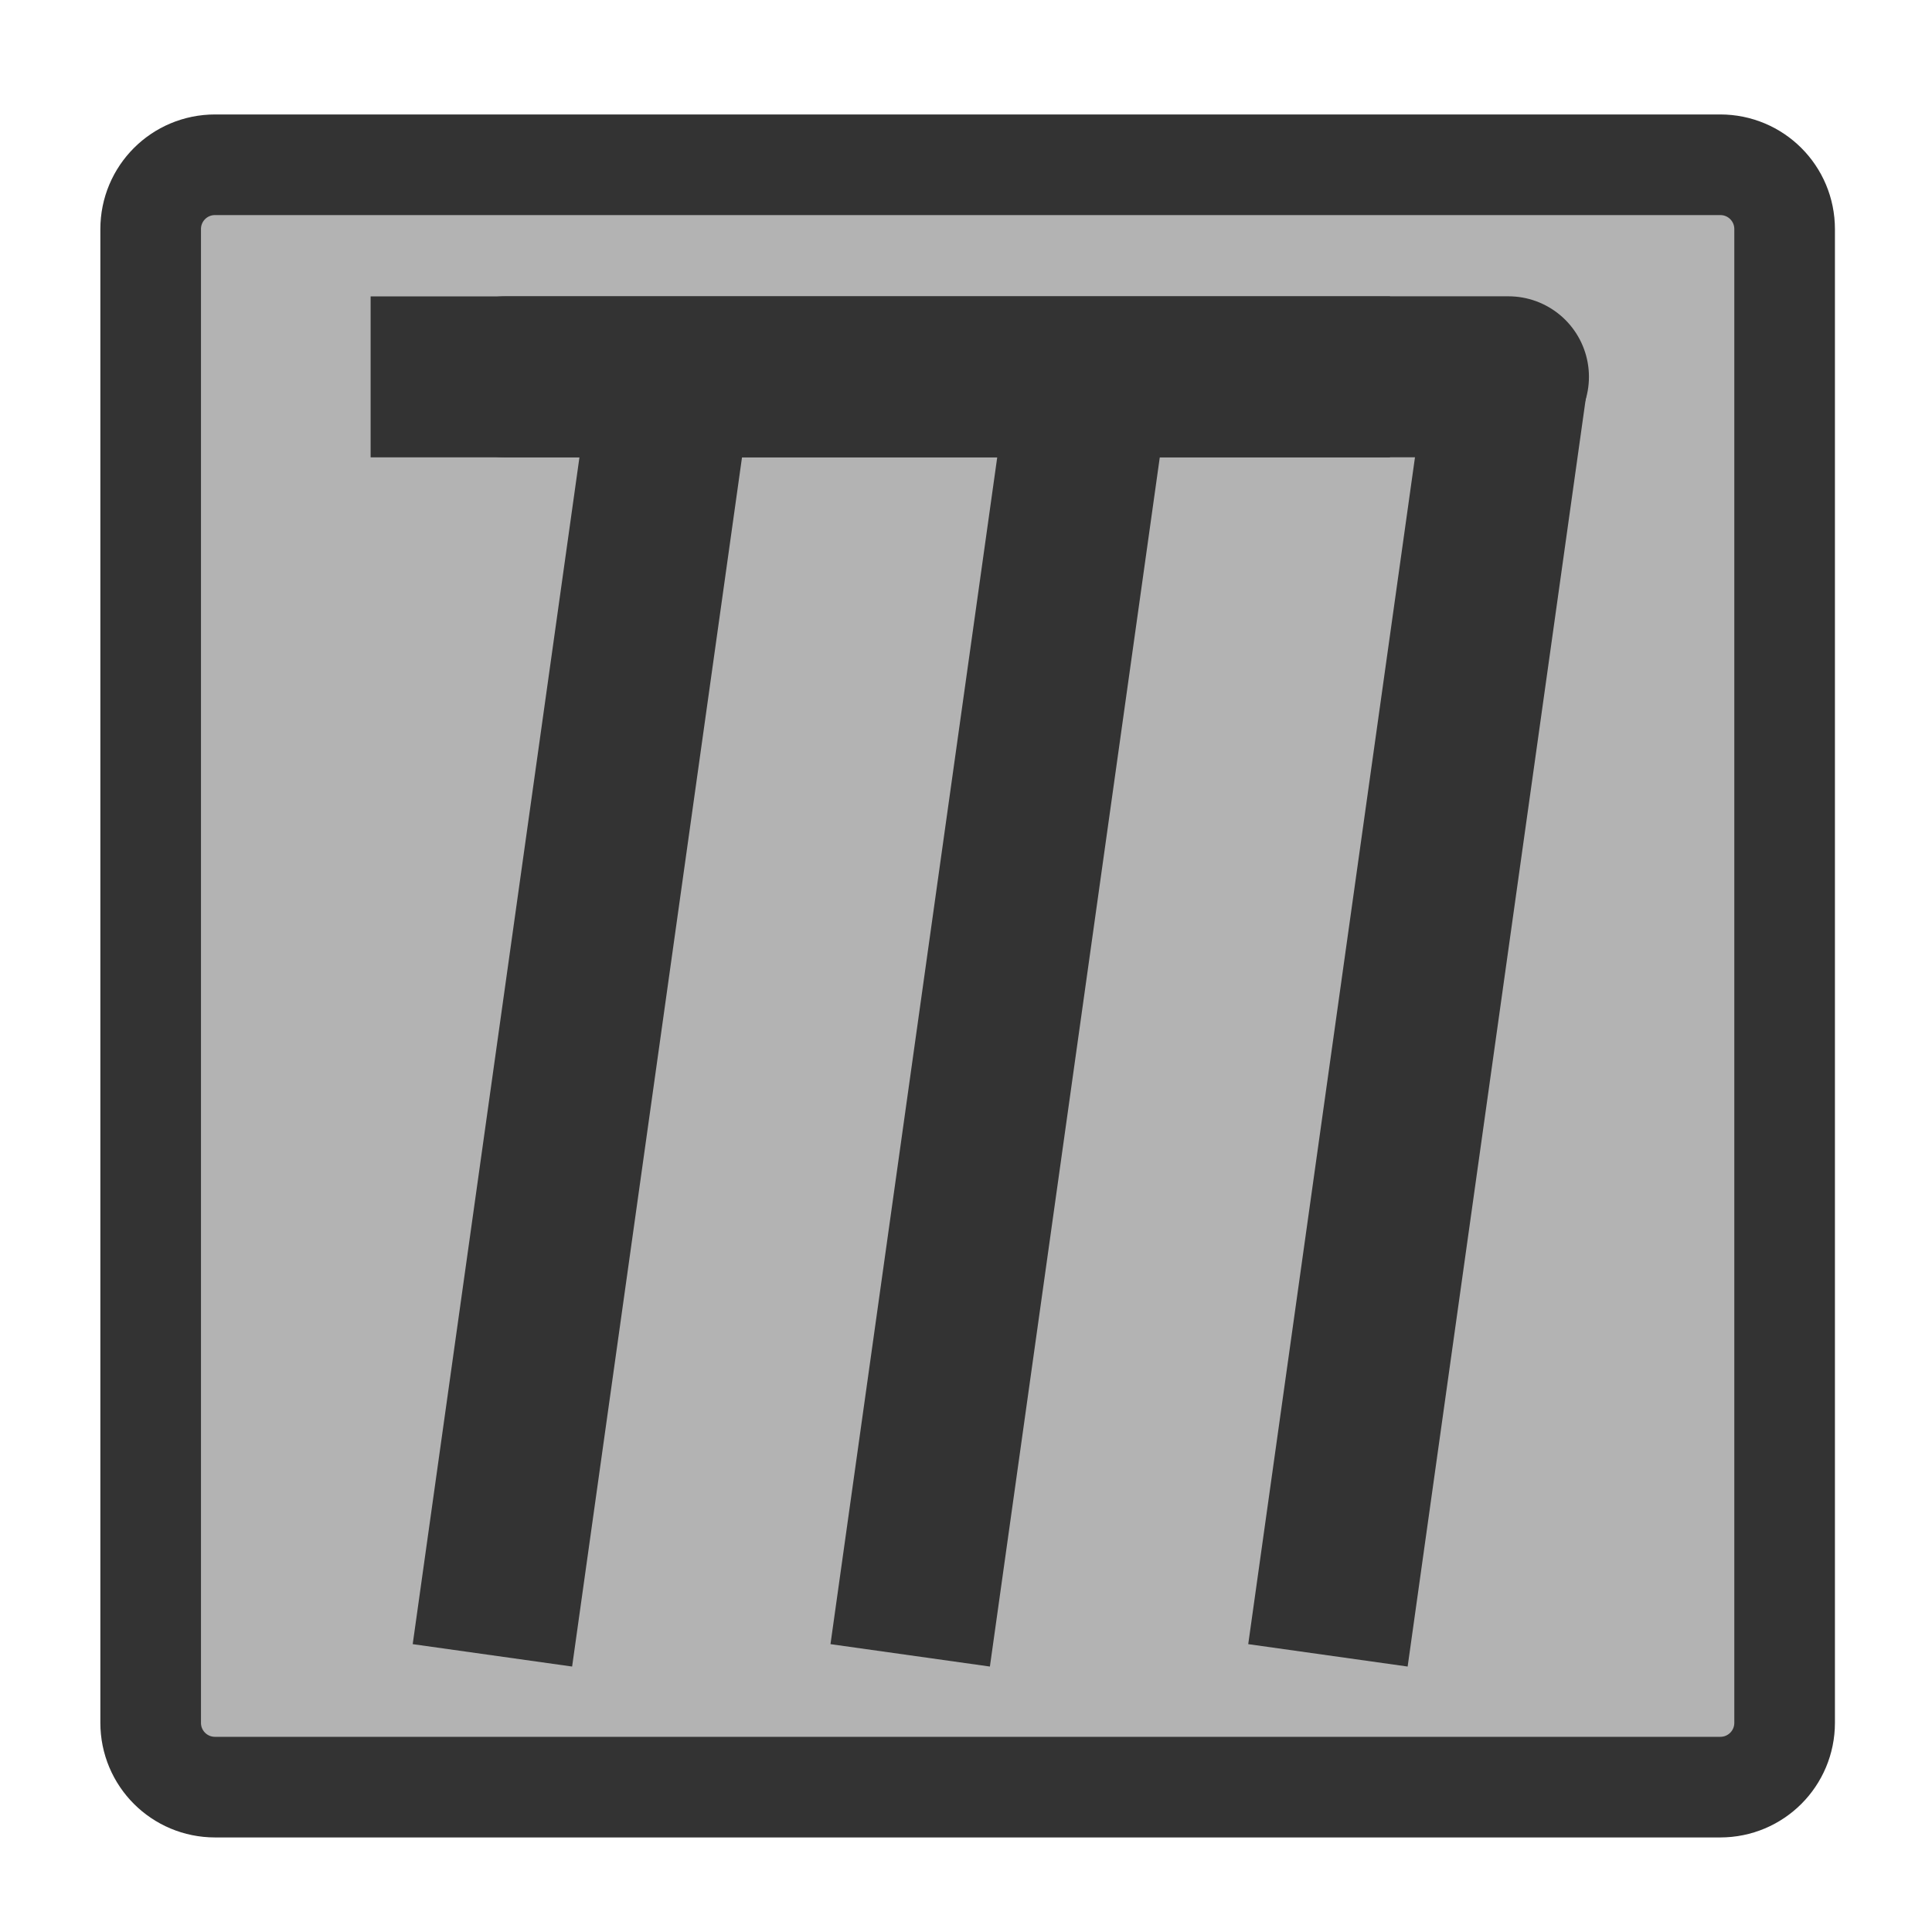 <?xml version="1.0" encoding="UTF-8" standalone="no"?>
<!DOCTYPE svg PUBLIC "-//W3C//DTD SVG 20010904//EN"
"http://www.w3.org/TR/2001/REC-SVG-20010904/DTD/svg10.dtd">
<svg
   sodipodi:docname="mozilla_doc.svg"
   height="60"
   sodipodi:version="0.32"
   width="60"
   _SVGFile__filename="scalable/mimetypes/mozilla_doc.svg"
   version="1.0"
   y="0"
   x="0"
   inkscape:version="0.39"
   id="svg1"
   sodipodi:docbase="/home/danny/work/flat/newscale/mimetypes"
   xmlns="http://www.w3.org/2000/svg"
   xmlns:cc="http://web.resource.org/cc/"
   xmlns:inkscape="http://www.inkscape.org/namespaces/inkscape"
   xmlns:sodipodi="http://sodipodi.sourceforge.net/DTD/sodipodi-0.dtd"
   xmlns:rdf="http://www.w3.org/1999/02/22-rdf-syntax-ns#"
   xmlns:dc="http://purl.org/dc/elements/1.1/"
   xmlns:xlink="http://www.w3.org/1999/xlink">
  <sodipodi:namedview
     bordercolor="#666666"
     inkscape:pageshadow="2"
     inkscape:window-y="0"
     pagecolor="#ffffff"
     inkscape:window-height="685"
     inkscape:zoom="6.9465337"
     inkscape:window-x="0"
     borderopacity="1.0"
     inkscape:cx="42.829255"
     inkscape:cy="34.444147"
     inkscape:window-width="1016"
     inkscape:pageopacity="0.0"
     id="base" />
  <defs
     id="defs3">
    <linearGradient
       id="linearGradient900">
      <stop
         style="stop-color:#000;stop-opacity:1;"
         id="stop901"
         offset="0" />
      <stop
         style="stop-color:#fff;stop-opacity:1;"
         id="stop902"
         offset="1" />
    </linearGradient>
    <linearGradient
       xlink:href="#linearGradient900"
       id="linearGradient903" />
    <linearGradient
       xlink:href="#linearGradient900"
       id="linearGradient904" />
    <linearGradient
       xlink:href="#linearGradient900"
       id="linearGradient905" />
    <linearGradient
       xlink:href="#linearGradient900"
       id="linearGradient906" />
    <linearGradient
       xlink:href="#linearGradient900"
       id="linearGradient907" />
  </defs>
  <path
     style="font-size:12;fill:#b3b3b3;fill-opacity:1;fill-rule:evenodd;stroke:#333333;stroke-width:3.125;stroke-linecap:round;stroke-linejoin:round;stroke-opacity:1;"
     d="M 6.679,5.117 C 5.571,5.117 4.679,6.009 4.679,7.117 L 4.679,53.501 C 4.679,54.609 5.571,55.501 6.679,55.501 L 53.423,55.501 C 54.531,55.501 55.423,54.609 55.423,53.501 L 55.423,7.117 C 55.423,6.009 54.531,5.117 53.423,5.117 L 6.679,5.117 z "
     id="rect812" />
  <path
     style="fill:none;fill-opacity:0.75;fill-rule:evenodd;stroke:#333333;stroke-width:5;stroke-linecap:round;stroke-linejoin:round;stroke-opacity:1;"
     d="M 46.846,11.702 L 15.697,11.702"
     sodipodi:nodetypes="cc"
     sodipodi:stroke-cmyk="(0.0000000 0.0000000 0.0000000 0.80000001)"
     id="path848" />
  <path
     style="fill:none;fill-opacity:0.75;fill-rule:evenodd;stroke:#333333;stroke-width:5.257;stroke-linejoin:round;stroke-opacity:1;"
     transform="matrix(0.951,0,0,0.951,18.908,21.135)"
     d="M -3.802,31.833 L 2.087,-10.083"
     sodipodi:stroke-cmyk="(0.0000000 0.0000000 0.0000000 0.80000001)"
     id="path844" />
  <path
     style="fill:none;fill-opacity:0.75;fill-rule:evenodd;stroke:#333333;stroke-width:5.257;stroke-linejoin:round;stroke-opacity:1;"
     transform="matrix(0.951,0,0,0.951,18.908,21.135)"
     d="M 9.841,31.833 L 15.73,-10.083"
     sodipodi:stroke-cmyk="(0.0000000 0.0000000 0.0000000 0.80000001)"
     id="path846" />
  <path
     style="fill:none;fill-opacity:0.75;fill-rule:evenodd;stroke:#333333;stroke-width:5.257;stroke-linejoin:round;stroke-opacity:1;"
     transform="matrix(0.951,0,0,0.951,18.908,21.135)"
     d="M 23.483,31.833 L 29.372,-10.083"
     sodipodi:stroke-cmyk="(0.0000000 0.0000000 0.0000000 0.80000001)"
     id="path847" />
  <path
     style="fill:none;fill-opacity:0.75;fill-rule:evenodd;stroke:#333333;stroke-width:5.257;stroke-linejoin:round;stroke-opacity:1;"
     d="M 25.509,-9.917 L -7.779,-9.917"
     sodipodi:nodetypes="cc"
     transform="matrix(0.951,0,0,0.951,18.908,21.135)"
     sodipodi:stroke-cmyk="(0.0000000 0.0000000 0.0000000 0.80000001)"
     id="path849" />
</svg>

